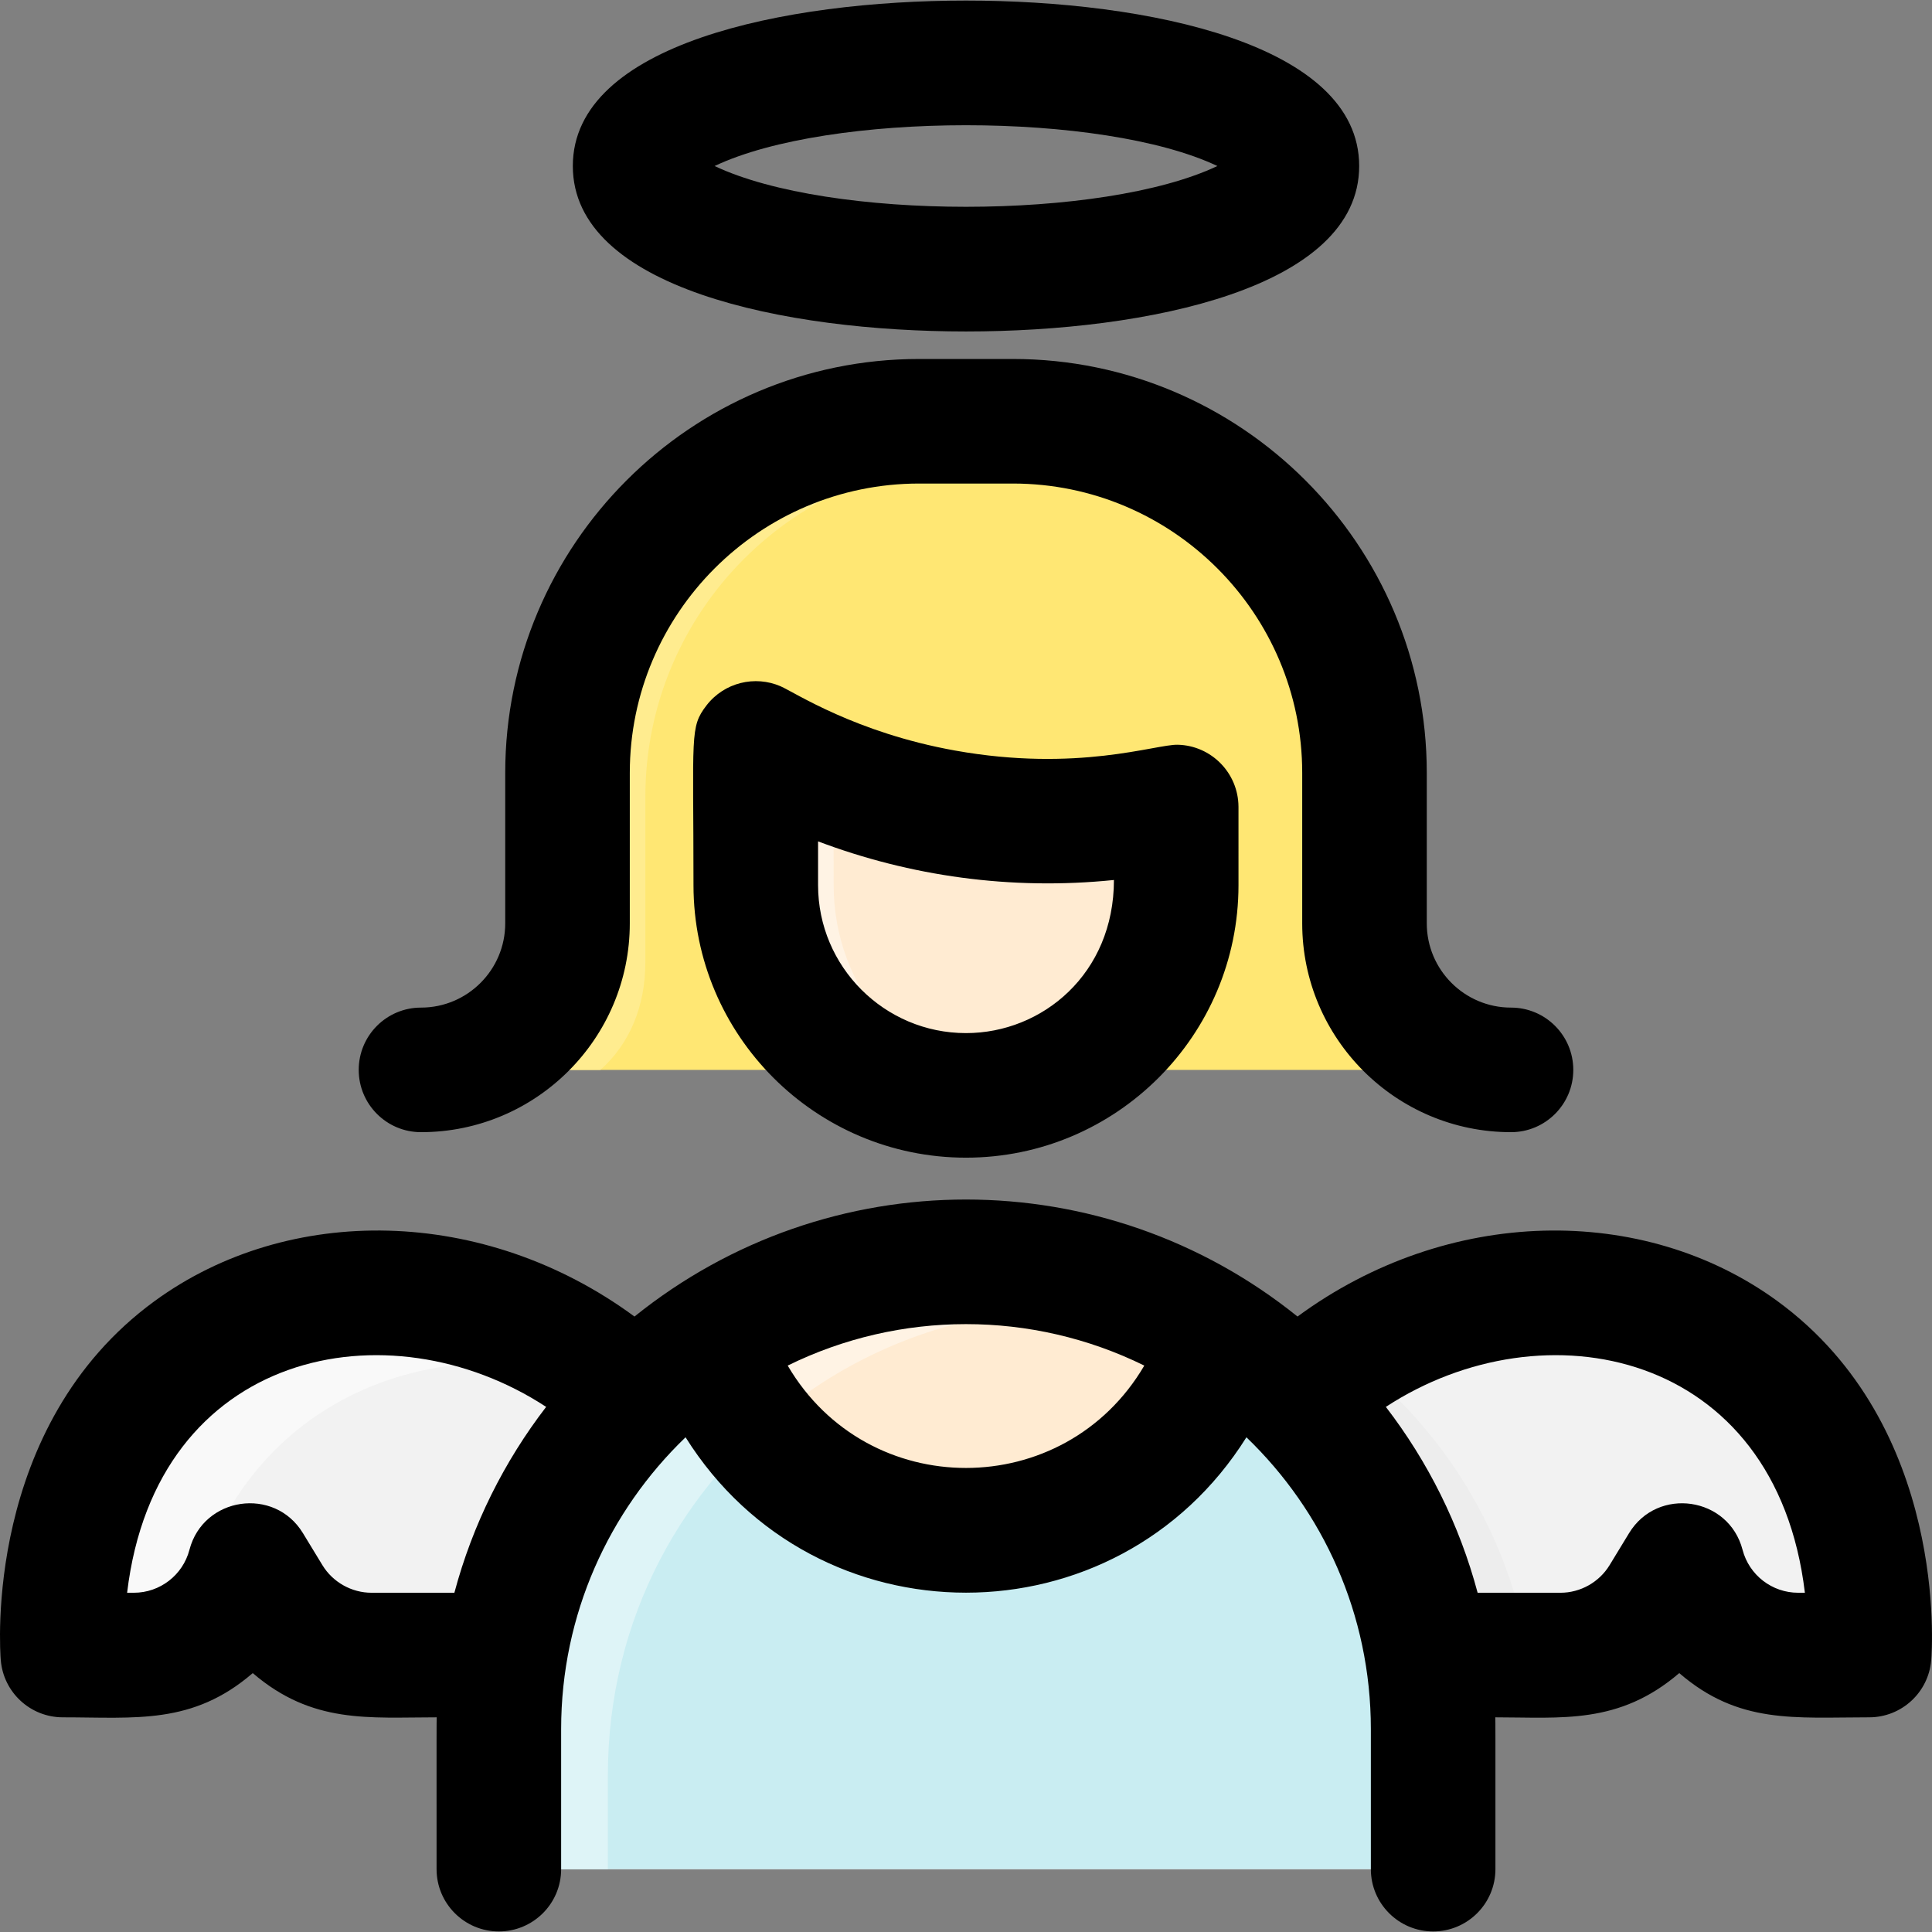<svg id="Layer_1" enable-background="new 0 0 496.293 496.293" height="512" viewBox="0 0 496.293 496.293" width="512" xmlns="http://www.w3.org/2000/svg"><rect x="0" y="0" width="496.293" height="496.293" fill="#808080" stroke="none"/><path d="m364.133 274.837c3.951 0 5.49-5.091 2.225-7.315-9.823-6.692-15.841-17.424-15.841-30.325v-38.66c0-49.882-40.438-90.32-90.32-90.32h-24.09c-49.888 0-90.33 40.442-90.33 90.33v38.65c0 12.907-5.253 23.644-14.98 30.335-3.247 2.234-1.703 7.305 2.239 7.305 4.907 0 235.27 0 231.097 0z" fill="#ffe773"/><path d="m332.997 359.297c-46.873-46.873-122.863-46.838-169.7 0-49.192-49.232-144.551-32.835-147.275 57.636-.135 4.502 3.494 8.214 7.998 8.214h10.357c14 0 26.24-9.45 29.77-23l5.01 8.23c5.58 9.17 15.54 14.77 26.28 14.77 36.343 0 32.14-.094 34.17.24-1.838 11.701-1.46 16.986-1.46 46.76 0 4.418 3.582 8 8 8h224c4.418 0 8-3.582 8-8 0-29.931.37-35.116-1.46-46.76 2.024-.333-2.173-.24 34.17-.24 10.74 0 20.7-5.6 26.28-14.77l5.01-8.23c3.53 13.55 15.77 23 29.77 23h10.357c4.504 0 8.134-3.712 7.998-8.214-2.695-89.515-97.483-107.469-147.275-57.636z" fill="#f2f2f2"/><path d="m292.855 209.052c4.873-.77 9.291 2.961 9.291 7.895v10.439c0 29.779-24.138 54-54 54s-54-24.221-54-54v-23.291c0-5.842 6.056-9.722 11.354-7.26 27.247 12.665 57.534 16.927 87.355 12.217z" fill="#ffebd2"/><path d="m258.147 280.457c-33.319 6.273-64-19.337-64-53.07v-23.29c0-5.84 6.06-9.72 11.35-7.26 2.88 1.34 6 2.68 9.35 3.96-.945 2.08-.7 1.232-.7 26.59 0 26.376 18.93 48.386 44 53.07z" fill="#fff3e4"/><path d="m314.256 343.996v-.01c-72.459-47.95-171.119-4.868-184.65 81.4-1.838 11.701-1.46 16.986-1.46 46.76 0 4.418 3.582 8 8 8h224c4.418 0 8-3.582 8-8v-28c.001-41.293-20.962-78.426-53.89-100.15z" fill="#c9edf2"/><path d="m159.887 356.197c-46.741-17.659-103.592 2.65-112.77 66.19-7.349 3.346-12.437 2.76-23.1 2.76-4.5 0-8.13-3.71-8-8.21 2.591-85.695 90.112-107.588 143.87-60.74z" fill="#f9f9f9"/><path d="m392.647 425.147c-27.459 0-23.951-.09-25.96.24-4.02-25.63-16.15-48.56-33.69-66.09 2.781-2.783 8.121-7.246 13.52-10.86 24.245 18.253 41.197 45.692 46.13 76.71z" fill="#ededed"/><path d="m308.997 340.697c-75.038-21.346-152.85 34.119-152.85 115.45v24h-20c-4.42 0-8-3.58-8-8v-28c0-93.177 101.609-150.177 180.85-103.45z" fill="#def4f7"/><path d="m314.257 343.987v.01c-8.54 28.43-34.9 49.15-66.11 49.15s-57.57-20.72-66.11-49.15v-.01c39.225-25.958 91.499-26.947 132.22 0z" fill="#ffebd2"/><path d="m308.987 340.697c-39.585-11.261-83.118-1.519-114.17 27.24-8.832-10.743-12.78-23.188-12.78-23.95 38.239-25.305 87.704-26.433 126.95-3.29z" fill="#fff3e4"/><path d="m366.356 267.517c3.27 2.23 1.73 7.32-2.22 7.32h-15c3.95 0 5.49-5.09 2.22-7.32-9.82-6.69-15.84-17.42-15.84-30.32v-38.66c0-44.663-32.423-81.757-75.014-89.028-9.971-1.702-17.061-1.409-.306-1.292 49.88 0 90.32 40.44 90.32 90.32v38.66c.001 12.9 6.021 23.63 15.84 30.32z" fill="#fadf5a"/><path d="m310.256 123.347c-9.4-3.32-19.52-5.13-30.06-5.13h-27.88c-47.795 0-86.54 38.745-86.54 86.54v42.44c0 11.3-4.02 20.92-11.54 27.64h-21.2c-3.94 0-5.49-5.07-2.24-7.31 9.73-6.69 14.98-17.42 14.98-30.33v-42.44c0-47.795 38.745-86.54 86.54-86.54 29.274 0 51.362-2.602 77.94 15.13z" fill="#ffec8f"/><path d="m302.546 191.31c-5.681-.14-25.716 7.143-57.224 1.487-25.568-4.59-41.095-14.886-44.791-16.5-6.558-2.86-14.48-1.023-19.061 4.929-4.314 5.633-3.325 7.335-3.325 46.157 0 38.598 31.402 70 70 70s70-31.402 70-70c0-28.482-.004-17.607-.004-20.177-.056-8.633-6.96-15.686-15.595-15.896zm-54.399 74.073c-20.953 0-38-17.047-38-38v-11.25c23.57 8.911 49.498 12.636 76 9.919 0 24.097-18.394 39.331-38 39.331zm-156 9.449c0-8.836 7.163-16 16-16 11.93 0 21.635-9.705 21.635-21.635v-38.661c0-58.626 47.696-106.323 106.322-106.323h24.086c58.626 0 106.322 47.696 106.322 106.323v38.661c0 11.929 9.705 21.635 21.635 21.635 8.837 0 16 7.164 16 16s-7.163 16-16 16c-29.574 0-53.635-24.06-53.635-53.635v-38.661c0-40.982-33.341-74.323-74.322-74.323h-24.086c-40.981 0-74.322 33.341-74.322 74.323v38.661c0 29.574-24.061 53.635-53.635 53.635-8.837 0-16-7.164-16-16zm364.432 59.39c-34.464-25.151-84.703-24.402-123.272 3.972-49.752-40.067-120.54-40.089-170.32 0-38.647-28.432-88.88-29.072-123.272-3.972-44.009 32.118-39.716 89.818-39.512 92.259.694 8.29 7.625 14.666 15.944 14.666 18.66 0 33.307 1.983 48.779-11.361 15.307 13.128 29.812 11.361 47.259 11.361-.053 2.412-.038-.444-.038 39 0 8.837 7.163 16 16 16s16-7.163 16-16v-36c0-29.409 12.273-56.003 31.963-74.938 33.405 53.244 110.696 53.2 144.074 0 19.69 18.935 31.963 45.529 31.963 74.937v36c0 8.837 7.163 16 16 16s16-7.163 16-16c0-39.862.014-36.59-.038-39 17.005 0 31.763 1.929 47.259-11.361 15.289 13.186 29.617 11.361 48.779 11.361 8.319 0 15.25-6.375 15.944-14.666.204-2.439 4.497-60.139-39.512-92.258zm-361.142 74.925c-5.118 0-9.951-2.716-12.613-7.088l-5.01-8.231c-7.335-12.053-25.595-9.345-29.148 4.28-1.696 6.5-7.571 11.039-14.288 11.039h-1.724c7.431-62.421 67.091-74.273 107.642-47.746-10.781 14.019-18.894 30.188-23.574 47.746zm106.907-58.354c28.81-14.193 62.756-14.212 91.605 0-20.529 34.999-71.001 35.122-91.605 0zm259.572 58.354c-6.717 0-12.592-4.539-14.288-11.039-3.559-13.646-21.824-16.315-29.148-4.28l-5.01 8.23c-2.662 4.372-7.495 7.089-12.613 7.089h-21.284c-4.68-17.558-12.793-33.727-23.574-47.746 40.519-26.506 100.205-14.72 107.641 47.746zm-213.769-324c46.592 0 101-11.131 101-42.5s-54.408-42.5-101-42.5-101 11.131-101 42.5 54.408 42.5 101 42.5zm64.576-42.5c-29.442 13.961-99.678 13.976-129.152 0 29.442-13.961 99.677-13.976 129.152 0z"/></svg>